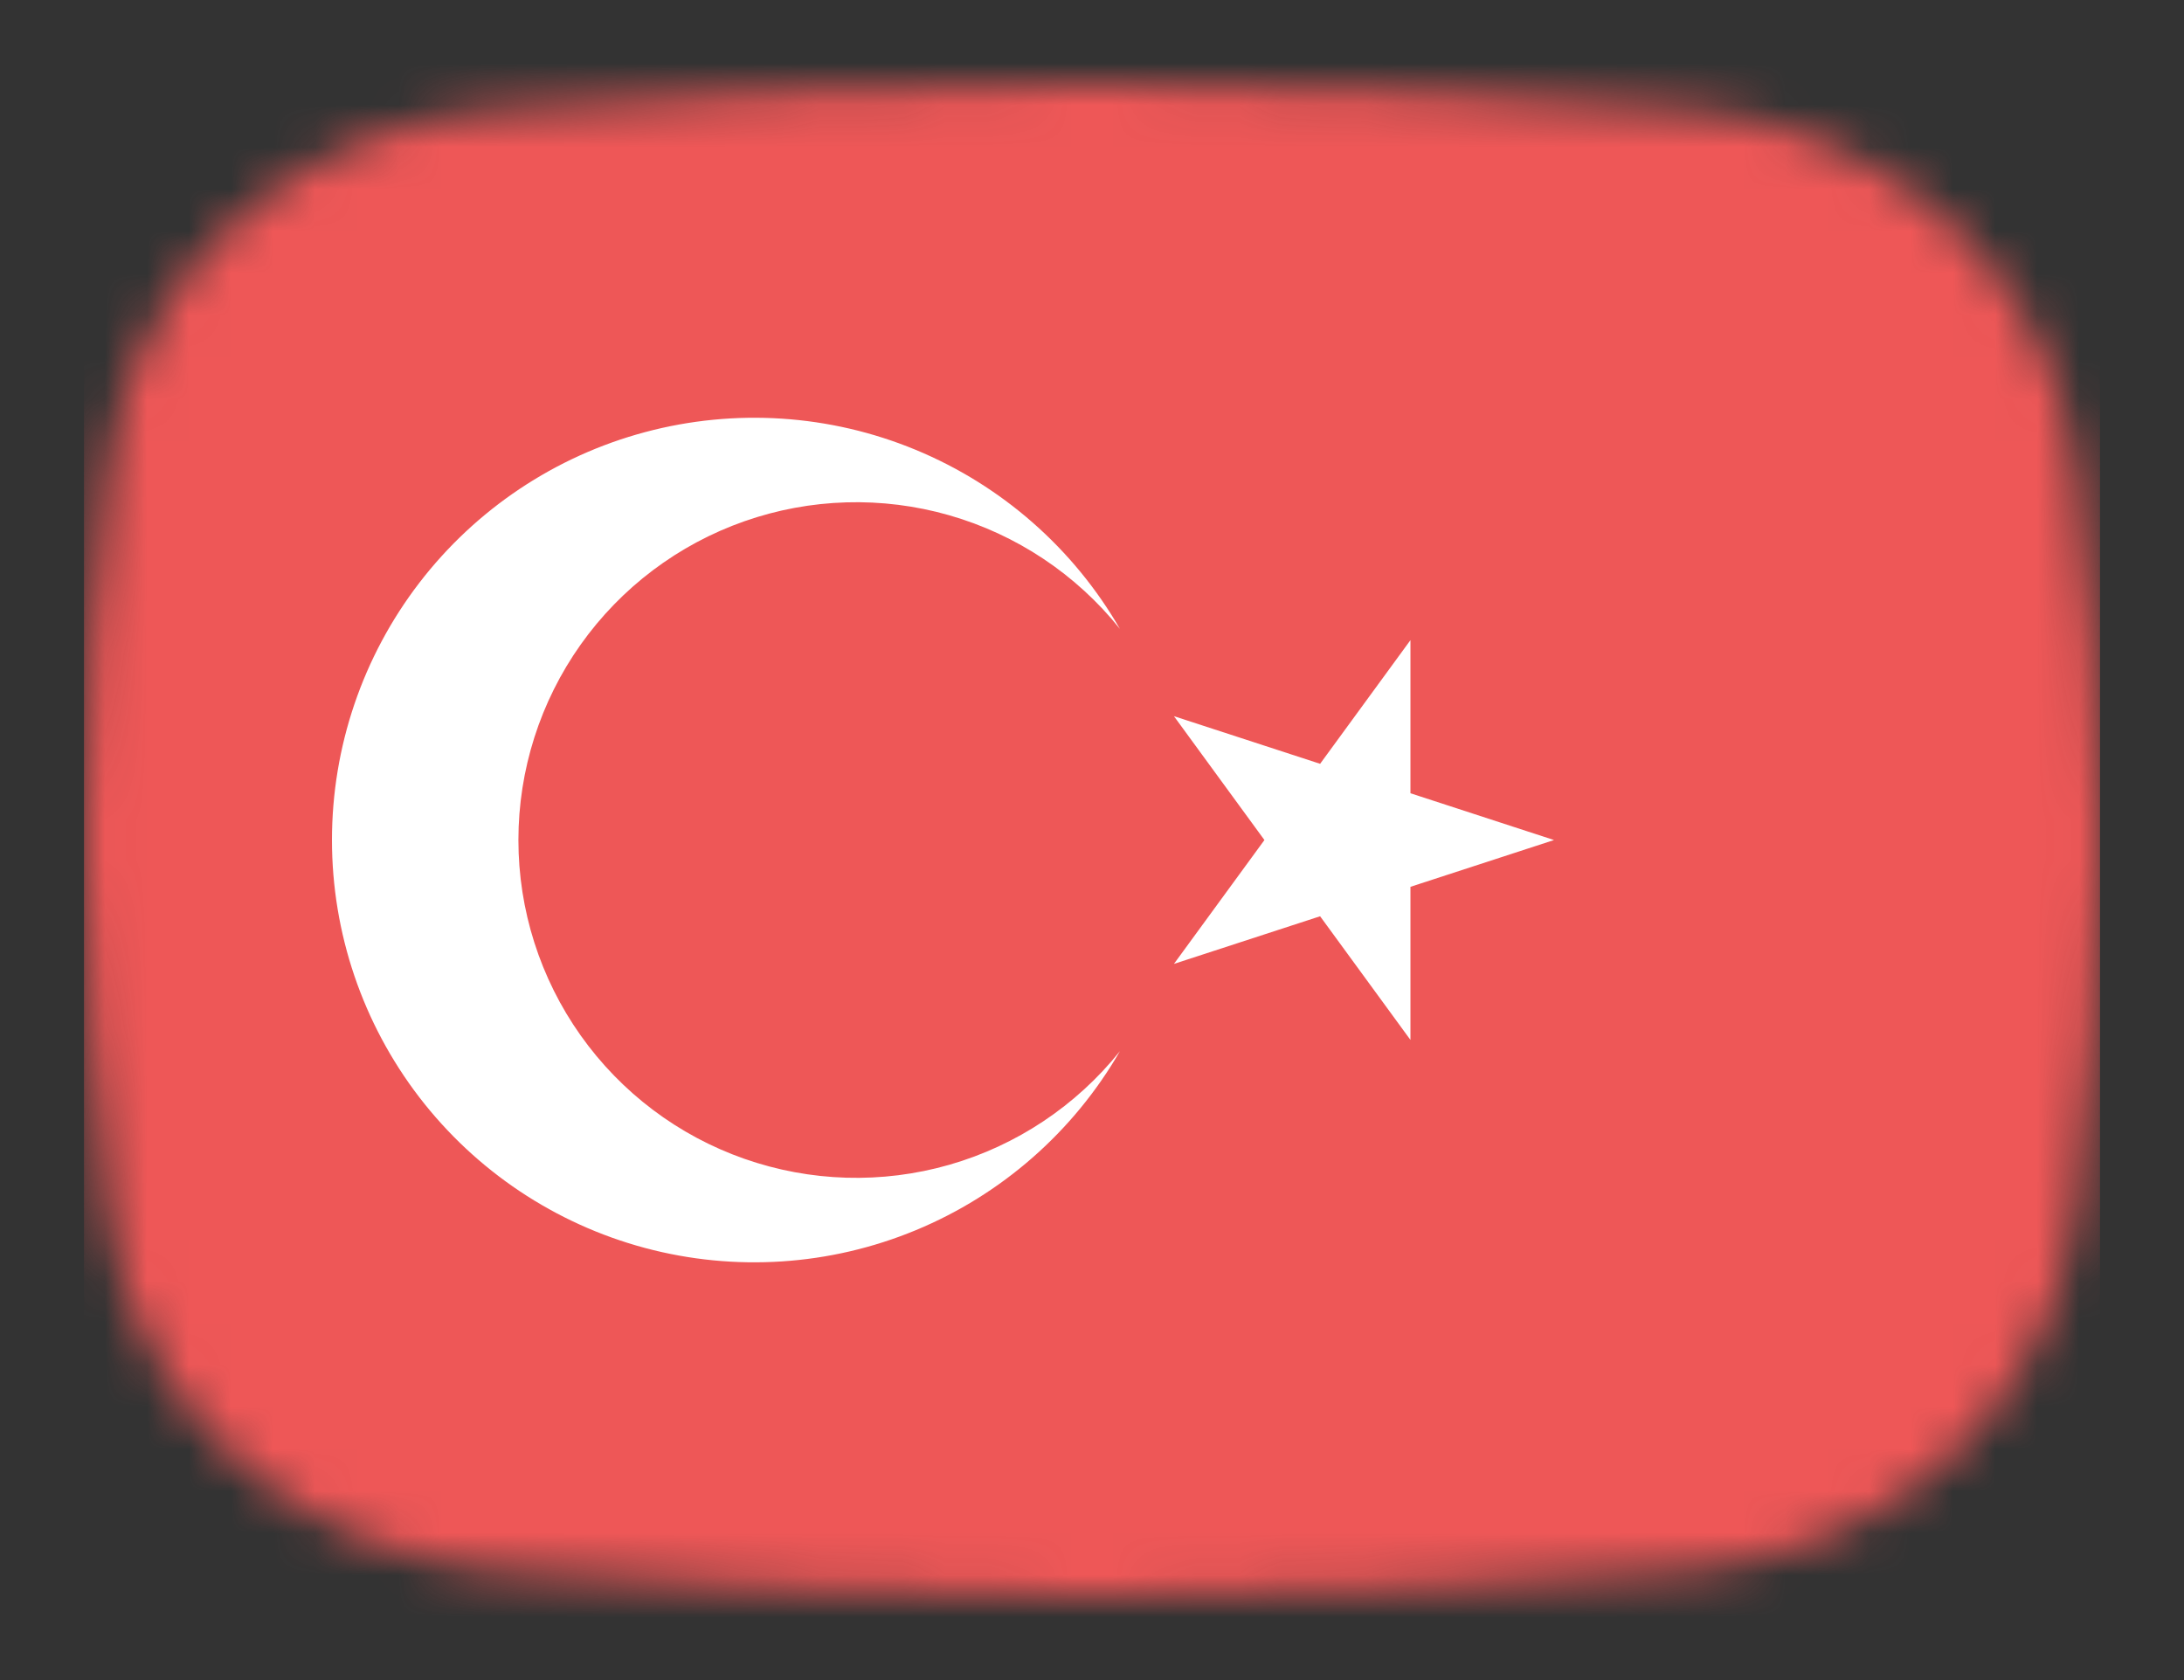 <svg width="52" height="40" viewBox="0 0 52 40" fill="none" xmlns="http://www.w3.org/2000/svg">
<rect x="0" y="0" width="52" height="40" fill="#333333" stroke="none"/>
<mask id="mask0_1_41602" style="mask-type:alpha" maskUnits="userSpaceOnUse" x="2" y="2" width="48" height="36">
<path d="M2.569 11.136C3.167 6.412 7.042 3.002 11.786 2.609C15.641 2.289 20.62 2 26 2C31.38 2 36.359 2.289 40.214 2.609C44.959 3.002 48.833 6.412 49.431 11.136C49.752 13.676 50 16.704 50 20C50 23.296 49.752 26.324 49.431 28.864C48.833 33.587 44.959 36.998 40.214 37.391C36.359 37.711 31.38 38 26 38C20.62 38 15.641 37.711 11.786 37.391C7.042 36.998 3.167 33.587 2.569 28.864C2.248 26.324 2 23.296 2 20C2 16.704 2.248 13.676 2.569 11.136Z" fill="#00D0BF"/>
</mask>
<g mask="url(#mask0_1_41602)">
<rect x="2" y="-4" width="48" height="49" fill="#EE5757"/>
<path d="M26.665 14.973C25.558 13.056 23.85 11.558 21.805 10.711C19.761 9.864 17.494 9.716 15.356 10.289C13.218 10.861 11.329 12.124 9.981 13.88C8.634 15.635 7.904 17.787 7.904 20C7.904 22.213 8.634 24.365 9.981 26.121C11.329 27.876 13.218 29.139 15.356 29.712C17.494 30.284 19.761 30.136 21.805 29.289C23.85 28.442 25.558 26.944 26.665 25.027C25.623 26.328 24.203 27.273 22.602 27.732C21 28.191 19.295 28.141 17.722 27.589C16.15 27.038 14.788 26.011 13.824 24.651C12.861 23.292 12.343 21.666 12.343 20C12.343 18.334 12.861 16.708 13.824 15.349C14.788 13.989 16.15 12.963 17.722 12.411C19.295 11.859 21 11.809 22.602 12.268C24.203 12.727 25.623 13.672 26.665 14.973ZM37 20L27.951 17.051L33.582 24.759V15.241L27.951 22.949L37 20Z" fill="white"/>
</g>
</svg>
